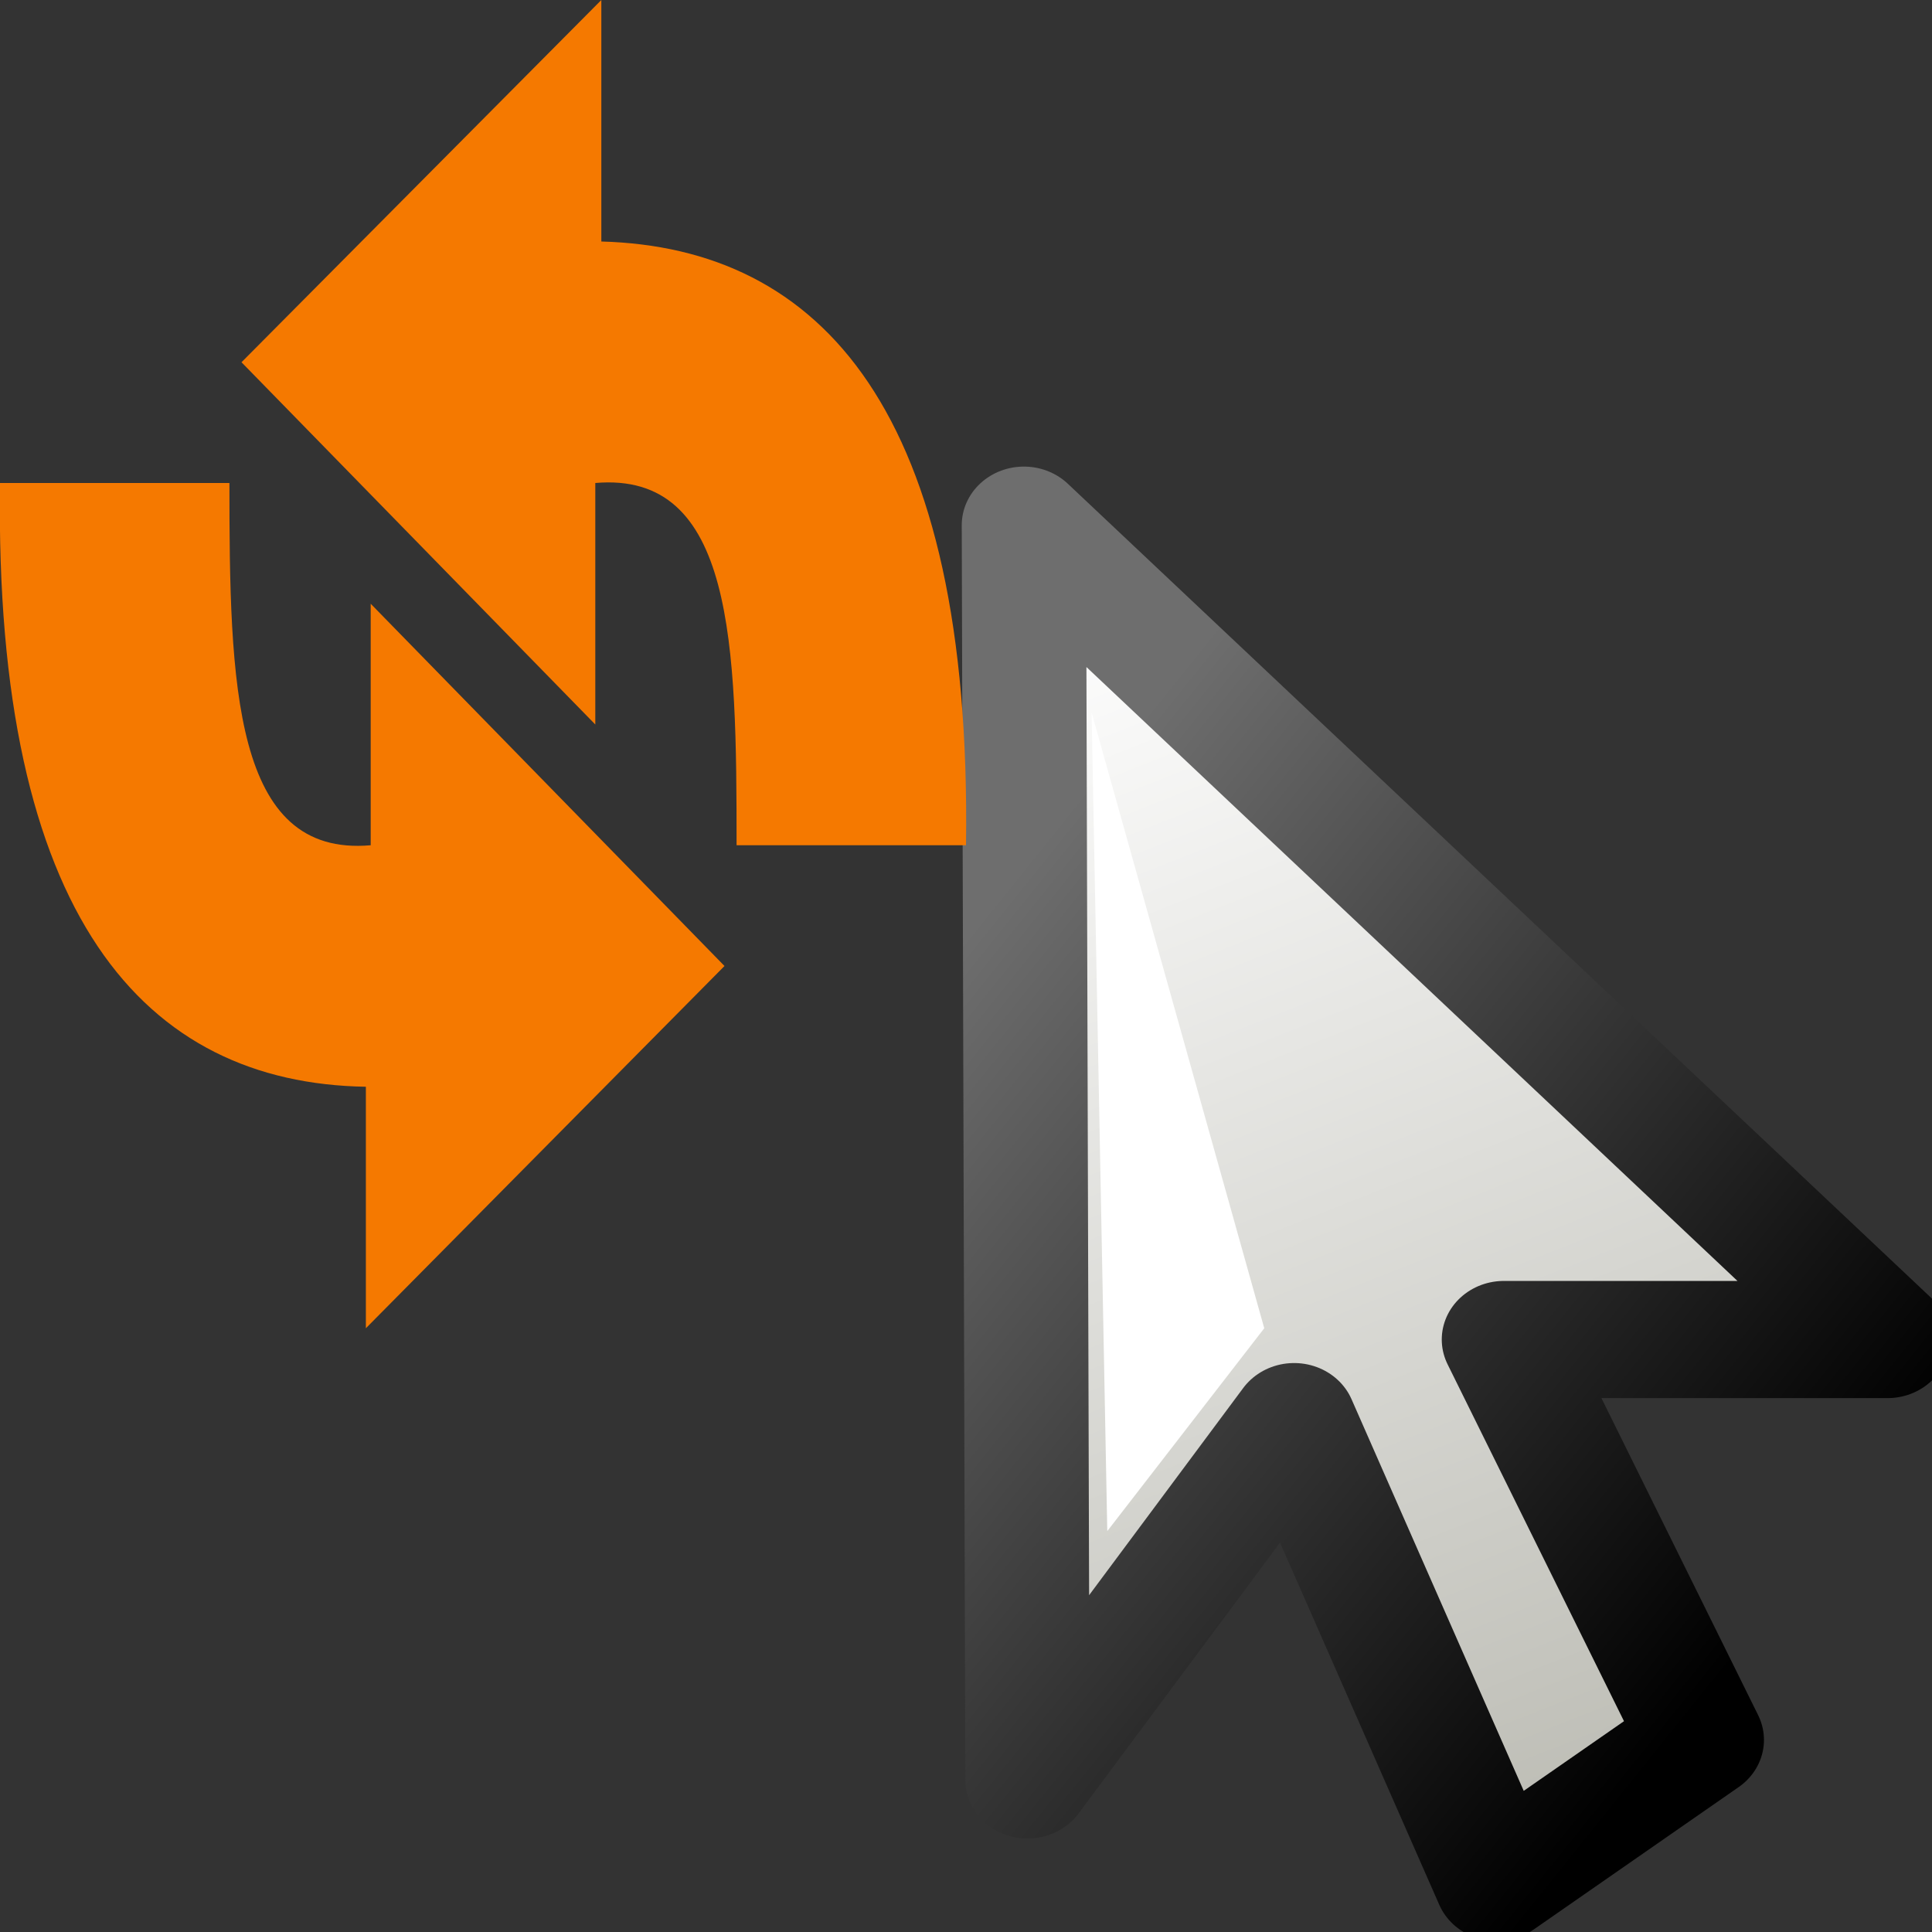 <svg xmlns="http://www.w3.org/2000/svg" width="16" height="16" xmlns:xlink="http://www.w3.org/1999/xlink"><rect width="100%" height="100%" fill="#333333" stroke="none"/><defs><linearGradient id="a"><stop offset="0" stop-color="#6e6e6e"/><stop offset="1"/></linearGradient><linearGradient id="d" x1="16.672" x2="40.52" y1="296.05" y2="314.1" xlink:href="#a" gradientUnits="userSpaceOnUse"/><linearGradient id="b"><stop offset="0" stop-color="#fff"/><stop offset="1" stop-color="#bcbcb4"/></linearGradient><linearGradient id="c" x1="17.916" x2="33.156" y1="287.34" y2="323.642" xlink:href="#b" gradientUnits="userSpaceOnUse"/></defs><g><path fill="#f57900" fill-rule="evenodd" d="M0 4h1.9c0 1.67.03 3.1 1.17 3V5L6 8l-2.97 3V9C1.2 8.97-.05 7.6 0 4z"/><g><path fill="url(#c)" stroke="url(#d)" stroke-width="3.454" d="M17.44 322.16l7.4-10.55 5.63 13.58 5.7-4.2-5.5-11.8h10.66l-24-24 .1 36.98z" transform="matrix(.298 0 0 .281 3.315 -75.789)" stroke-linejoin="round"/><path fill="#fff" d="M10.47 11L9.04 5.9l.13 6.78 1.3-1.68z"/></g><path fill="#f57900" fill-rule="evenodd" d="M8 7H6.1c0-1.66-.02-3.1-1.17-3v2L2 3l2.98-3v2C6.8 2.05 8.05 3.4 8 7z"/></g></svg>